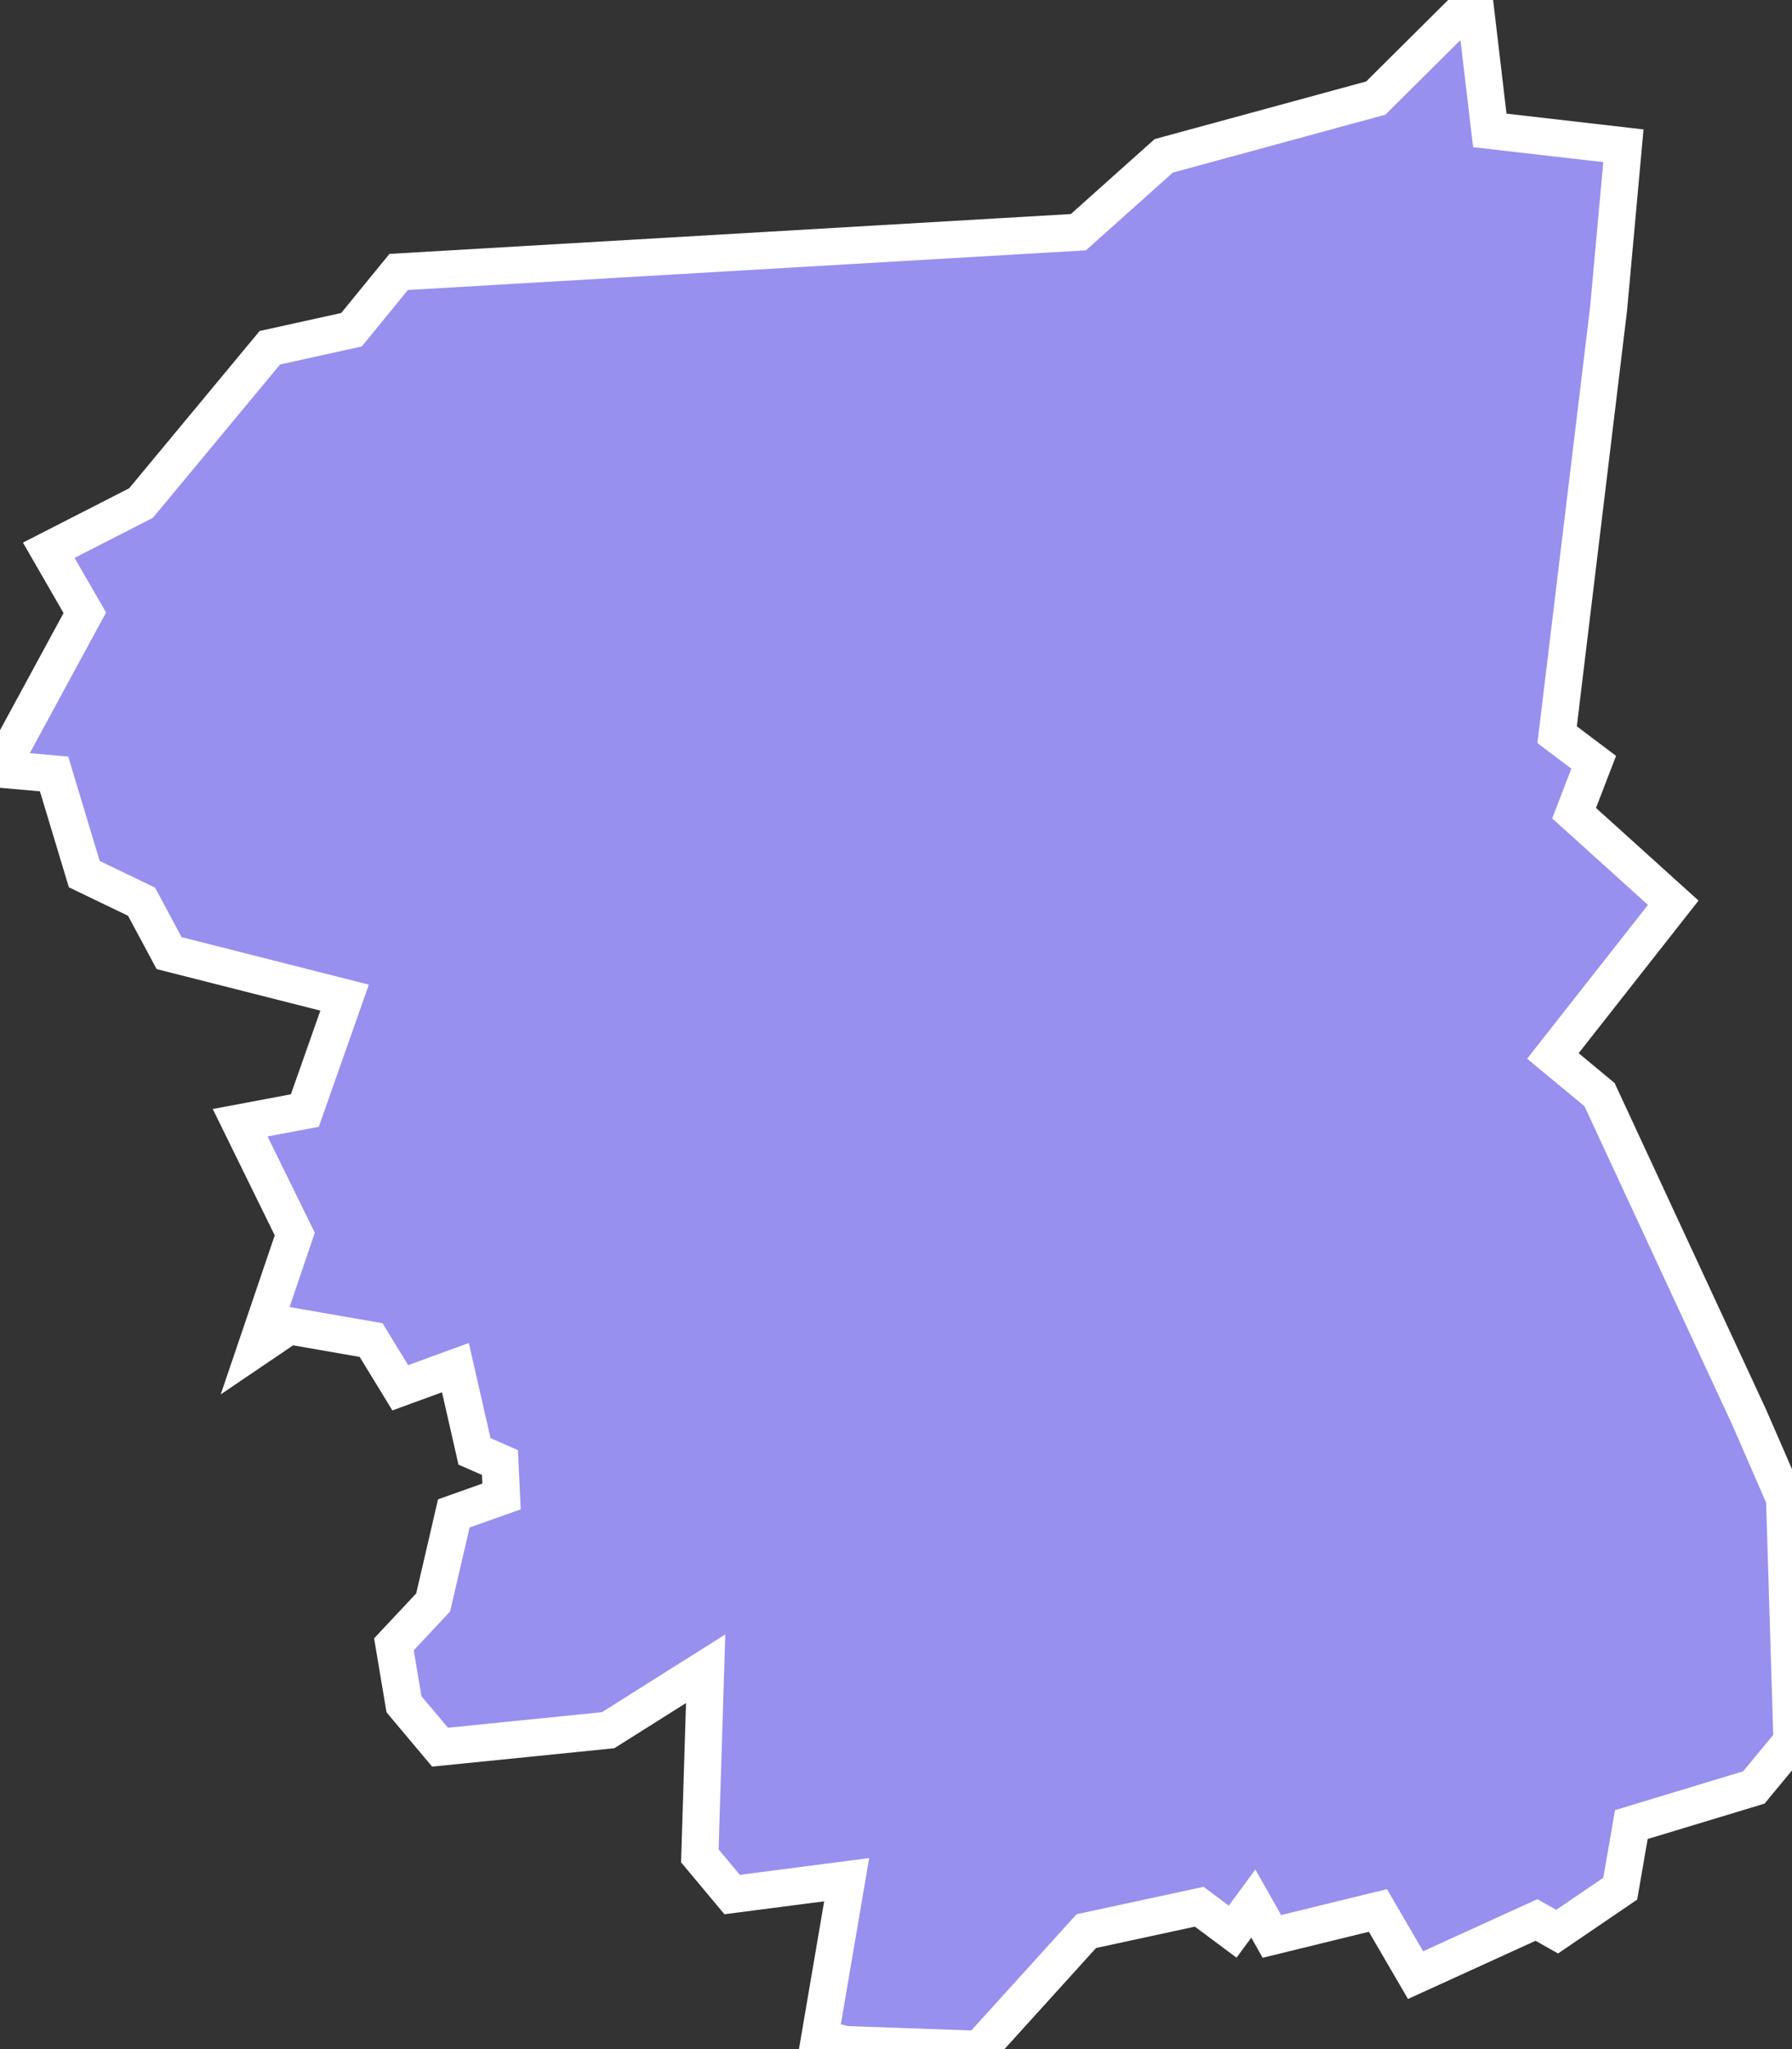 <svg xmlns="http://www.w3.org/2000/svg" viewBox="167.778 439.503 33.8 38.66" width="33.8" height="38.66">
            <rect x="167.778" y="439.503" width="33.8" height="38.66" fill="#333333" stroke="none"/>
            <path 
                d="m 195.588,439.503 0.29,2.46 2.52,0.29 -0.28,3.08 0,0 -0.97,8.03 0.69,0.52 -0.37,0.96 1.87,1.69 -2.27,2.89 0.88,0.73 2.82,6.08 0,0 0.67,1.54 0.14,4.58 0,0 -0.72,0.87 -2.31,0.7 -0.21,1.21 -1.19,0.81 -0.39,-0.22 -2.28,1.04 -0.71,-1.22 -2,0.49 -0.35,-0.62 -0.39,0.53 -0.63,-0.47 -2.13,0.46 -2.02,2.23 -2.52,-0.09 0,0 -0.49,-0.12 0.51,-2.99 -2.16,0.28 -0.61,-0.73 0.11,-3.53 -1.84,1.16 -3.17,0.32 -0.68,-0.81 -0.19,-1.13 0.74,-0.79 0.39,-1.68 0.9,-0.32 -0.03,-0.64 -0.48,-0.21 -0.36,-1.58 -1.04,0.38 -0.55,-0.9 -1.55,-0.27 -0.62,0.42 0.73,-2.15 -1.03,-2.1 1.22,-0.23 0.75,-2.13 -3.31,-0.84 0,0 -0.52,-0.97 -1.08,-0.52 -0.57,-1.89 -1.02,-0.09 1.6,-2.95 -0.68,-1.18 0,0 1.74,-0.89 2.43,-2.93 1.54,-0.34 0.89,-1.09 12.82,-0.75 1.61,-1.44 4,-1.09 z" 
                fill="rgb(151, 144, 238)" 
                stroke="white" 
                stroke-width=".7px"
                title="Nakhon Pathom" 
                id="TH-73" 
            />
        </svg>